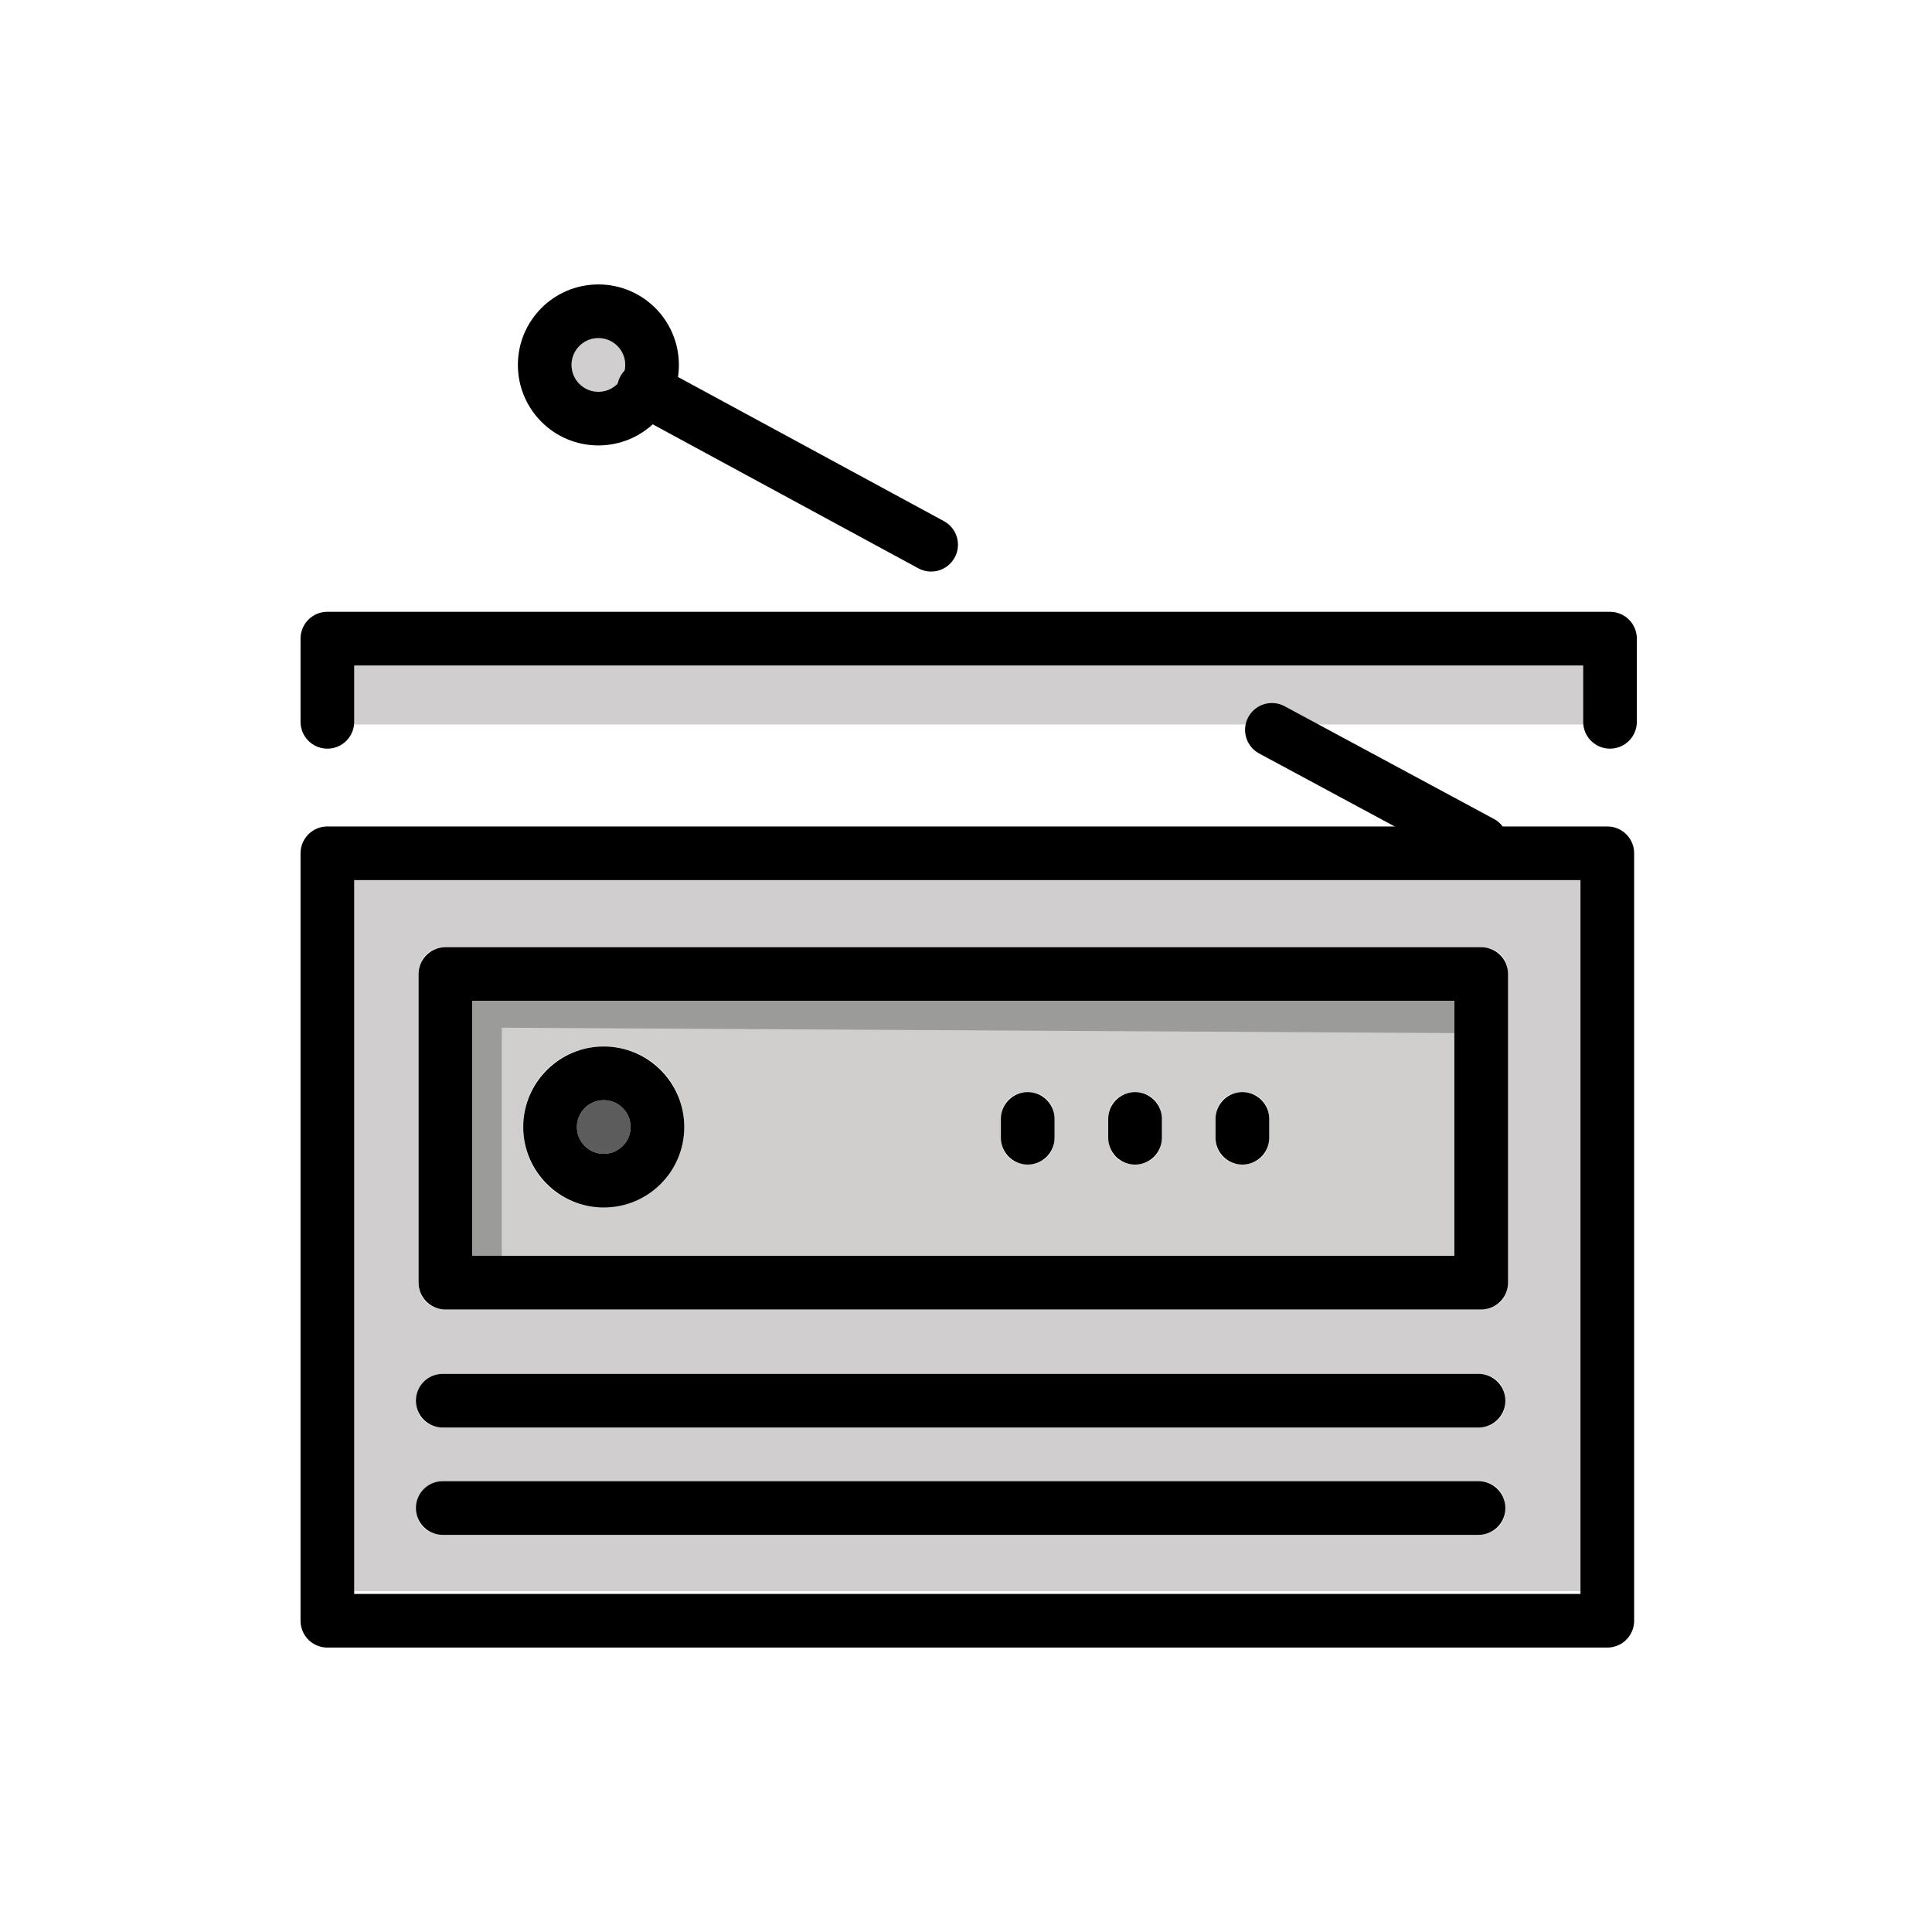 <?xml version="1.0" encoding="utf-8"?>
<!-- Generator: Adobe Illustrator 19.1.0, SVG Export Plug-In . SVG Version: 6.00 Build 0)  -->
<svg version="1.1" id="emoji" xmlns="http://www.w3.org/2000/svg" xmlns:xlink="http://www.w3.org/1999/xlink" x="0px" y="0px"
	 viewBox="0 0 72 72" enable-background="new 0 0 72 72" xml:space="preserve">
<g id="_xD83D__xDCFB_">
	<path fill="none" stroke="#000000" stroke-width="2" stroke-linecap="round" stroke-linejoin="round" stroke-miterlimit="10" d="
		M43.2,23.4"/>
	<path fill="#D0CECE" d="M59,24.8H13.2v2.2h33.3c0-0.1,0-0.1,0.1-0.2c0.3-0.5,0.9-0.7,1.4-0.4l1.1,0.6H59V24.8z"/>
	<circle fill="#D0CECE" cx="22.3" cy="13.6" r="1"/>
	<path fill="#D0CECE" d="M13.2,59.3H59V32.8H13.2V59.3z M15.6,36.3c0-0.6,0.4-1,1-1h38.6c0.6,0,1,0.4,1,1v11.5c0,0.6-0.4,1-1,1H16.6
		c-0.6,0-1-0.4-1-1V36.3z M16.5,51.2h38.6c0.6,0,1,0.4,1,1c0,0.6-0.4,1-1,1H16.5c-0.6,0-1-0.4-1-1C15.5,51.7,16,51.2,16.5,51.2z
		 M16.5,55.2h38.6c0.6,0,1,0.4,1,1c0,0.6-0.4,1-1,1H16.5c-0.6,0-1-0.4-1-1C15.5,55.7,16,55.2,16.5,55.2z"/>
	<circle fill="#5C5C5C" cx="22.5" cy="42" r="1"/>
	<path fill="#D0CFCE" d="M17.6,37.3v9.5h36.6v-9.5H17.6z M22.5,45c-1.7,0-3-1.3-3-3c0-1.7,1.3-3,3-3c1.7,0,3,1.3,3,3
		C25.5,43.6,24.1,45,22.5,45z M39.3,42.4c0,0.6-0.4,1-1,1c-0.6,0-1-0.4-1-1v-0.7c0-0.6,0.4-1,1-1c0.6,0,1,0.4,1,1V42.4z M43.3,42.4
		c0,0.6-0.4,1-1,1c-0.6,0-1-0.4-1-1v-0.7c0-0.6,0.4-1,1-1c0.6,0,1,0.4,1,1V42.4z M47.3,42.4c0,0.6-0.4,1-1,1c-0.6,0-1-0.4-1-1v-0.7
		c0-0.6,0.4-1,1-1c0.6,0,1,0.4,1,1V42.4z"/>
	<g>
		
			<line fill="none" stroke="#000000" stroke-width="2" stroke-linecap="round" stroke-linejoin="round" stroke-miterlimit="10" x1="47.4" y1="27.2" x2="55.2" y2="31.4"/>
		
			<line fill="none" stroke="#000000" stroke-width="2" stroke-linecap="round" stroke-linejoin="round" stroke-miterlimit="10" x1="24" y1="14.5" x2="34.7" y2="20.3"/>
		
			<circle fill="none" stroke="#000000" stroke-width="2" stroke-linecap="round" stroke-linejoin="round" stroke-miterlimit="10" cx="22.3" cy="13.6" r="2"/>
		<path fill="none" stroke="#000000" stroke-width="2" stroke-linecap="round" stroke-linejoin="round" stroke-miterlimit="10" d="
			M43.2,23.4"/>
		
			<rect x="12.2" y="31.8" fill="none" stroke="#000000" stroke-width="2" stroke-linecap="round" stroke-linejoin="round" stroke-miterlimit="10" width="47.7" height="28.6"/>
		
			<line fill="none" stroke="#000000" stroke-width="2" stroke-linecap="round" stroke-linejoin="round" stroke-miterlimit="10" x1="16.5" y1="52.2" x2="55.1" y2="52.2"/>
		
			<line fill="none" stroke="#000000" stroke-width="2" stroke-linecap="round" stroke-linejoin="round" stroke-miterlimit="10" x1="16.5" y1="56.2" x2="55.1" y2="56.2"/>
		
			<rect x="16.6" y="36.3" fill="none" stroke="#000000" stroke-width="2" stroke-linecap="round" stroke-linejoin="round" stroke-miterlimit="10" width="38.6" height="11.5"/>
		
			<circle fill="none" stroke="#000000" stroke-width="2" stroke-linecap="round" stroke-linejoin="round" stroke-miterlimit="10" cx="22.5" cy="42" r="2"/>
		
			<polyline fill="none" stroke="#000000" stroke-width="2" stroke-linecap="round" stroke-linejoin="round" stroke-miterlimit="10" points="
			12.2,26.9 12.2,23.8 60,23.8 60,26.9 		"/>
		
			<line fill="none" stroke="#000000" stroke-width="2" stroke-linecap="round" stroke-linejoin="round" stroke-miterlimit="10" x1="38.3" y1="41.7" x2="38.3" y2="42.4"/>
		
			<line fill="none" stroke="#000000" stroke-width="2" stroke-linecap="round" stroke-linejoin="round" stroke-miterlimit="10" x1="42.3" y1="41.7" x2="42.3" y2="42.4"/>
		
			<line fill="none" stroke="#000000" stroke-width="2" stroke-linecap="round" stroke-linejoin="round" stroke-miterlimit="10" x1="46.3" y1="41.7" x2="46.3" y2="42.4"/>
	</g>
	<path fill="#9B9B9A" d="M18.7,38.3l35.5,0.2l0-1.2H17.6v9.5h1.1L18.7,38.3z"/>
</g>
</svg>
